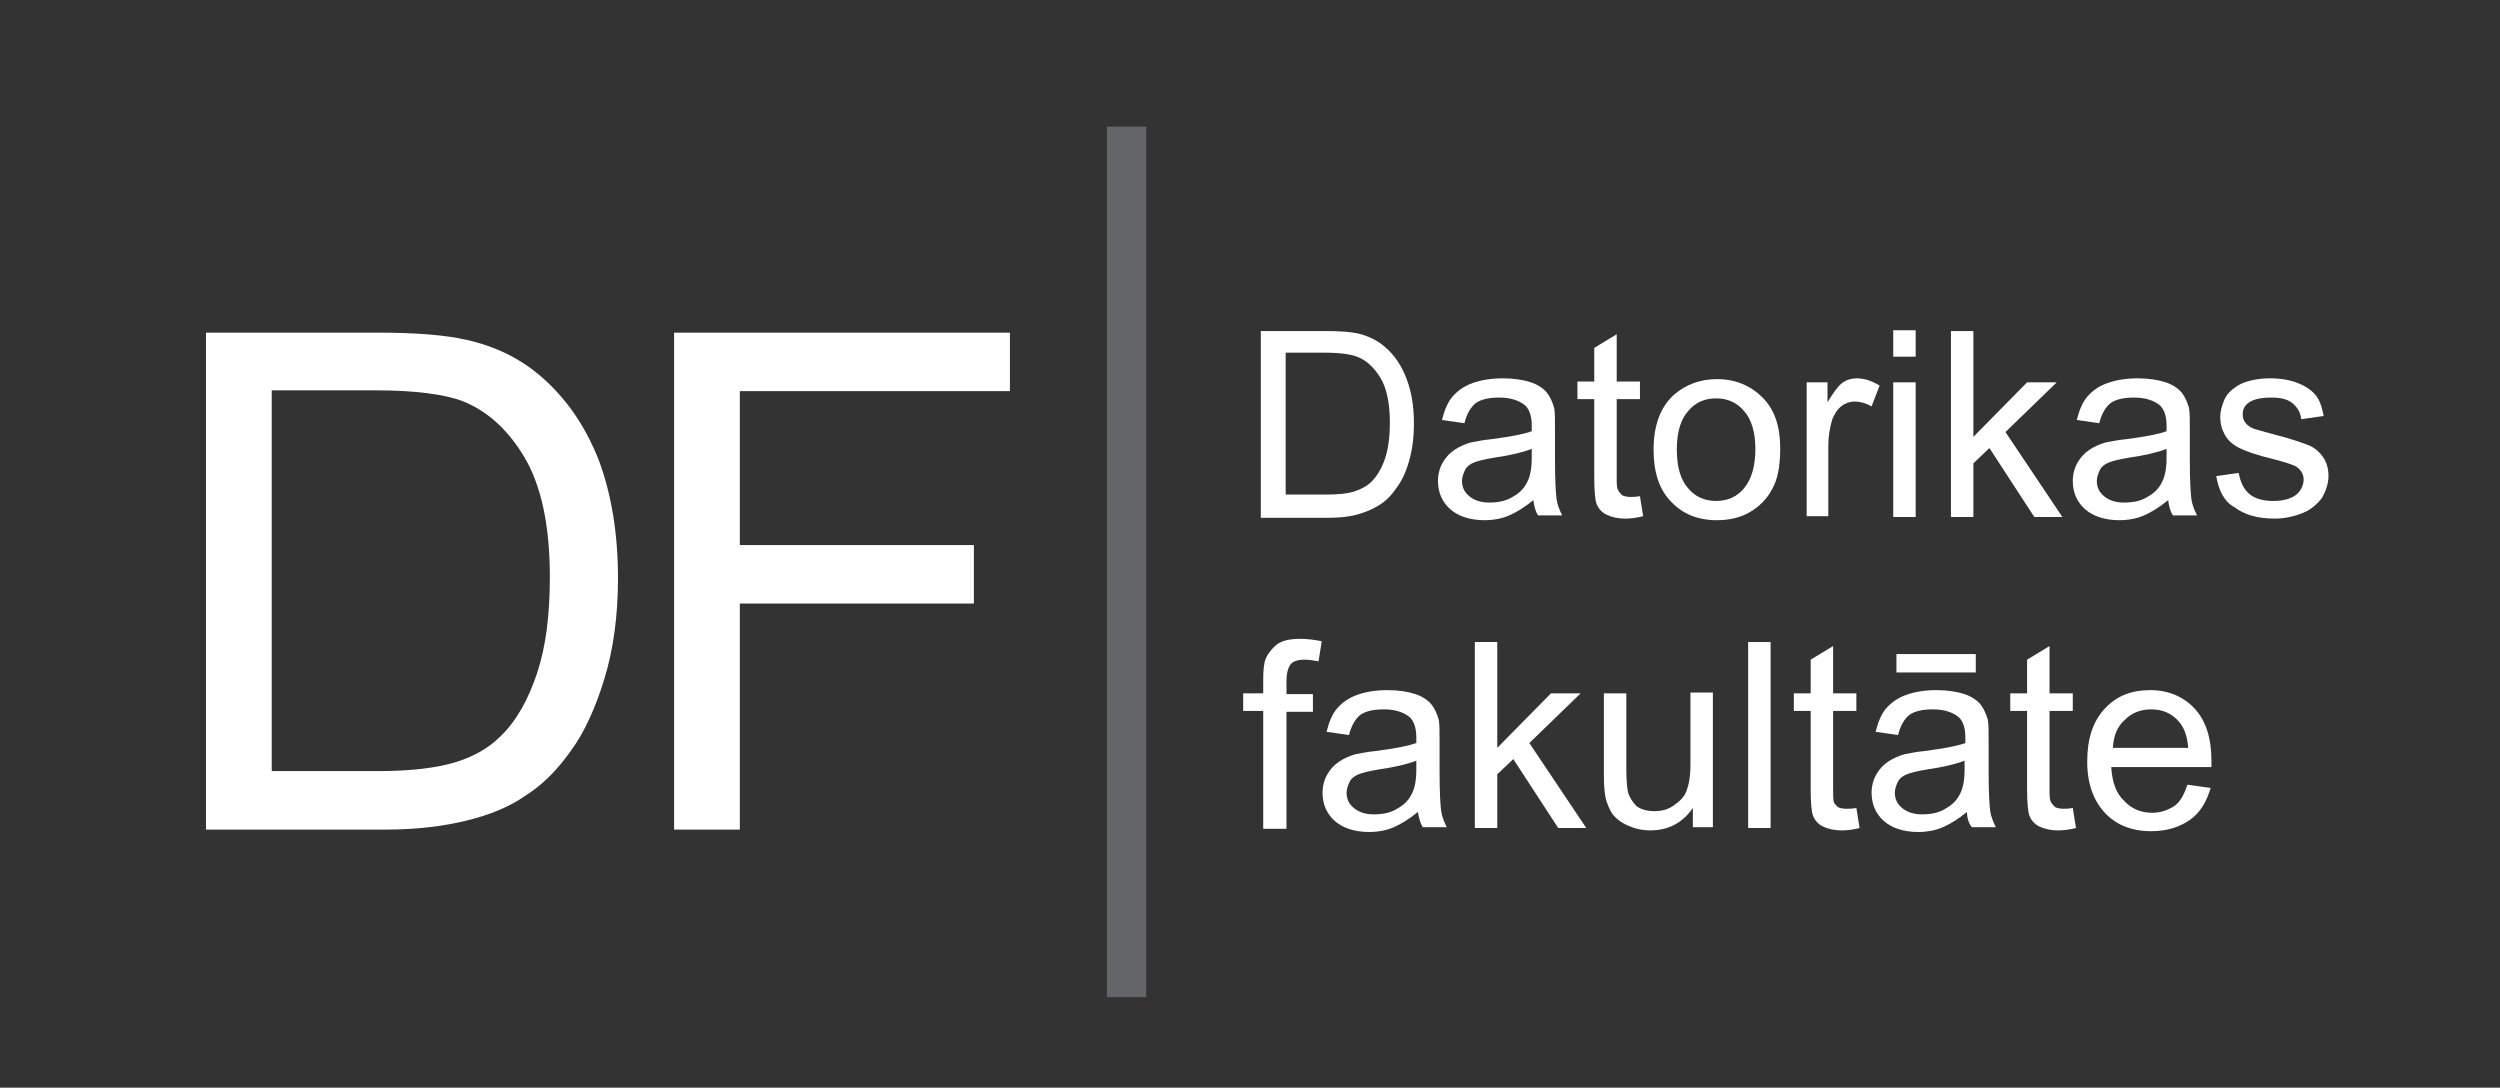 <?xml version="1.0" encoding="utf-8"?>
<!-- Generator: Adobe Illustrator 19.2.1, SVG Export Plug-In . SVG Version: 6.00 Build 0)  -->
<svg version="1.1" id="Layer_1" xmlns="http://www.w3.org/2000/svg" xmlns:xlink="http://www.w3.org/1999/xlink" x="0px" y="0px"
	 viewBox="0 0 311.9 135.7" style="enable-background:new 0 0 311.9 135.7;" xml:space="preserve">
<rect x="0" y="0" width="311.9" height="135.7" fill="#333333" stroke="none"/>
<style type="text/css">
	.st0{enable-background:new    ;}
	.st1{fill:#FFFFFF;}
	.st2{fill:#646569;}
</style>
<g class="st0">
	<path class="st1" d="M25.7,103.5V41.5h21.4c4.8,0,8.5,0.3,11.1,0.9c3.6,0.8,6.6,2.3,9.1,4.4c3.3,2.8,5.7,6.3,7.4,10.6
		c1.6,4.3,2.4,9.2,2.4,14.8c0,4.7-0.6,8.9-1.7,12.5c-1.1,3.6-2.5,6.7-4.2,9c-1.7,2.4-3.6,4.3-5.7,5.6c-2,1.4-4.5,2.4-7.4,3.1
		c-2.9,0.7-6.2,1.1-10,1.1H25.7z M33.9,96.2h13.3c4.1,0,7.3-0.4,9.6-1.1s4.2-1.8,5.6-3.2c2-1.9,3.5-4.6,4.6-7.9
		c1.1-3.3,1.6-7.3,1.6-12c0-6.5-1.1-11.5-3.2-15c-2.1-3.5-4.7-5.8-7.8-7c-2.2-0.8-5.8-1.3-10.6-1.3H33.9V96.2z"/>
</g>
<g class="st0">
	<path class="st1" d="M84.1,103.5V41.5H126v7.3H92.3V68h29.2v7.3H92.3v28.2H84.1z"/>
</g>
<rect x="138.1" y="15.8" class="st2" width="4.9" height="108.6"/>
<g class="st0">
	<path class="st1" d="M157.6,103.3V88.7h-2.5v-2.2h2.5v-1.8c0-1.1,0.1-2,0.3-2.5c0.3-0.7,0.8-1.3,1.4-1.8c0.7-0.5,1.7-0.7,2.9-0.7
		c0.8,0,1.7,0.1,2.7,0.3l-0.4,2.5c-0.6-0.1-1.2-0.2-1.7-0.2c-0.9,0-1.5,0.2-1.8,0.6s-0.5,1.1-0.5,2.1v1.6h3.3v2.2h-3.3v14.6H157.6z"
		/>
	<path class="st1" d="M176.9,101.3c-1.1,0.9-2.1,1.5-3,1.9s-2,0.6-3.1,0.6c-1.8,0-3.3-0.5-4.3-1.4c-1-0.9-1.5-2.1-1.5-3.5
		c0-0.8,0.2-1.6,0.6-2.3c0.4-0.7,0.9-1.2,1.5-1.6s1.3-0.7,2-0.9c0.6-0.1,1.4-0.3,2.5-0.4c2.3-0.3,4-0.6,5.1-1c0-0.4,0-0.6,0-0.7
		c0-1.2-0.3-2-0.8-2.5c-0.7-0.6-1.8-1-3.2-1c-1.3,0-2.3,0.2-3,0.7c-0.6,0.5-1.1,1.3-1.4,2.5l-2.8-0.4c0.3-1.2,0.7-2.2,1.3-2.9
		c0.6-0.7,1.4-1.3,2.5-1.7s2.4-0.6,3.8-0.6c1.4,0,2.6,0.2,3.5,0.5c0.9,0.3,1.6,0.8,2,1.3c0.4,0.5,0.7,1.2,0.9,1.9
		c0.1,0.5,0.1,1.4,0.1,2.6v3.8c0,2.6,0.1,4.3,0.2,5c0.1,0.7,0.4,1.4,0.7,2h-3C177.2,102.7,177,102,176.9,101.3z M176.7,94.9
		c-1,0.4-2.6,0.8-4.7,1.1c-1.2,0.2-2,0.4-2.5,0.6s-0.9,0.5-1.1,0.9s-0.4,0.9-0.4,1.4c0,0.8,0.3,1.4,0.9,1.9c0.6,0.5,1.4,0.8,2.5,0.8
		c1.1,0,2.1-0.2,2.9-0.7c0.9-0.5,1.5-1.1,1.9-2c0.3-0.6,0.5-1.6,0.5-2.8V94.9z"/>
	<path class="st1" d="M184,103.3V80.1h2.8v13.2l6.7-6.8h3.7l-6.4,6.2l7.1,10.6h-3.5l-5.6-8.6l-2,1.9v6.7H184z"/>
	<path class="st1" d="M211.2,103.3v-2.5c-1.3,1.9-3.1,2.8-5.3,2.8c-1,0-1.9-0.2-2.8-0.6c-0.9-0.4-1.5-0.9-1.9-1.4
		c-0.4-0.6-0.7-1.3-0.9-2.1c-0.1-0.6-0.2-1.4-0.2-2.7V86.5h2.8v9.3c0,1.5,0.1,2.5,0.2,3c0.2,0.7,0.6,1.3,1.1,1.8
		c0.6,0.4,1.3,0.6,2.2,0.6c0.9,0,1.7-0.2,2.4-0.7s1.3-1,1.6-1.8c0.3-0.8,0.5-1.8,0.5-3.3v-9h2.8v16.8H211.2z"/>
	<path class="st1" d="M218.1,103.3V80.1h2.8v23.2H218.1z"/>
	<path class="st1" d="M231.6,100.8l0.4,2.5c-0.8,0.2-1.5,0.3-2.2,0.3c-1,0-1.8-0.2-2.4-0.5c-0.6-0.3-1-0.8-1.2-1.3
		c-0.2-0.5-0.3-1.7-0.3-3.4v-9.7h-2.1v-2.2h2.1v-4.2l2.8-1.7v5.9h2.9v2.2h-2.9v9.8c0,0.8,0,1.3,0.1,1.6c0.1,0.2,0.3,0.4,0.5,0.6
		c0.2,0.1,0.6,0.2,1,0.2C230.7,100.9,231.1,100.9,231.6,100.8z"/>
	<path class="st1" d="M245.4,101.3c-1.1,0.9-2.1,1.5-3,1.9s-2,0.6-3.1,0.6c-1.8,0-3.3-0.5-4.3-1.4c-1-0.9-1.5-2.1-1.5-3.5
		c0-0.8,0.2-1.6,0.6-2.3c0.4-0.7,0.9-1.2,1.5-1.6s1.3-0.7,2-0.9c0.6-0.1,1.4-0.3,2.5-0.4c2.3-0.3,4-0.6,5.1-1c0-0.4,0-0.6,0-0.7
		c0-1.2-0.3-2-0.8-2.5c-0.7-0.6-1.8-1-3.2-1c-1.3,0-2.3,0.2-3,0.7c-0.6,0.5-1.1,1.3-1.4,2.5l-2.8-0.4c0.3-1.2,0.7-2.2,1.3-2.9
		s1.4-1.3,2.5-1.7c1.1-0.4,2.4-0.6,3.8-0.6c1.4,0,2.6,0.2,3.5,0.5c0.9,0.3,1.6,0.8,2,1.3s0.7,1.2,0.9,1.9c0.1,0.5,0.1,1.4,0.1,2.6
		v3.8c0,2.6,0.1,4.3,0.2,5c0.1,0.7,0.4,1.4,0.7,2h-3C245.6,102.7,245.4,102,245.4,101.3z M245.1,94.9c-1,0.4-2.6,0.8-4.7,1.1
		c-1.2,0.2-2,0.4-2.5,0.6c-0.5,0.2-0.9,0.5-1.1,0.9s-0.4,0.9-0.4,1.4c0,0.8,0.3,1.4,0.9,1.9c0.6,0.5,1.4,0.8,2.5,0.8
		c1.1,0,2.1-0.2,2.9-0.7c0.9-0.5,1.5-1.1,1.9-2c0.3-0.6,0.5-1.6,0.5-2.8V94.9z M236.6,83.9v-2.3h9.9v2.3H236.6z"/>
	<path class="st1" d="M258.6,100.8l0.4,2.5c-0.8,0.2-1.5,0.3-2.2,0.3c-1,0-1.8-0.2-2.4-0.5c-0.6-0.3-1-0.8-1.2-1.3
		c-0.2-0.5-0.3-1.7-0.3-3.4v-9.7h-2.1v-2.2h2.1v-4.2l2.8-1.7v5.9h2.9v2.2h-2.9v9.8c0,0.8,0,1.3,0.2,1.6c0.1,0.2,0.3,0.4,0.5,0.6
		c0.2,0.1,0.6,0.2,1,0.2C257.7,100.9,258.1,100.9,258.6,100.8z"/>
	<path class="st1" d="M272.9,97.9l2.9,0.4c-0.5,1.7-1.3,3.1-2.6,4s-2.9,1.4-4.8,1.4c-2.5,0-4.4-0.8-5.8-2.3
		c-1.4-1.5-2.2-3.6-2.2-6.4c0-2.8,0.7-5,2.2-6.6c1.5-1.6,3.3-2.3,5.7-2.3c2.2,0,4.1,0.8,5.5,2.3s2.1,3.7,2.1,6.5c0,0.2,0,0.4,0,0.8
		h-12.5c0.1,1.8,0.6,3.3,1.6,4.2c0.9,1,2.1,1.5,3.5,1.5c1,0,1.9-0.3,2.7-0.8S272.5,99.1,272.9,97.9z M263.6,93.3h9.4
		c-0.1-1.4-0.5-2.5-1.1-3.2c-0.9-1.1-2.1-1.6-3.5-1.6c-1.3,0-2.4,0.4-3.3,1.3C264.1,90.7,263.7,91.8,263.6,93.3z"/>
</g>
<g class="st0">
	<path class="st1" d="M157.3,64.5V41.3h8c1.8,0,3.2,0.1,4.1,0.3c1.3,0.3,2.5,0.9,3.4,1.7c1.2,1,2.1,2.4,2.7,4
		c0.6,1.6,0.9,3.4,0.9,5.5c0,1.8-0.2,3.3-0.6,4.7c-0.4,1.4-0.9,2.5-1.6,3.4c-0.6,0.9-1.3,1.6-2.1,2.1c-0.8,0.5-1.7,0.9-2.8,1.2
		s-2.3,0.4-3.7,0.4H157.3z M160.4,61.7h5c1.5,0,2.7-0.1,3.6-0.4s1.6-0.7,2.1-1.2c0.7-0.7,1.3-1.7,1.7-2.9c0.4-1.2,0.6-2.7,0.6-4.5
		c0-2.4-0.4-4.3-1.2-5.6c-0.8-1.3-1.8-2.2-2.9-2.6c-0.8-0.3-2.1-0.5-4-0.5h-4.9V61.7z"/>
	<path class="st1" d="M191.3,62.4c-1.1,0.9-2.1,1.5-3,1.9s-2,0.6-3.1,0.6c-1.8,0-3.3-0.5-4.3-1.4c-1-0.9-1.5-2.1-1.5-3.5
		c0-0.8,0.2-1.6,0.6-2.3c0.4-0.7,0.9-1.2,1.5-1.6s1.3-0.7,2-0.9c0.6-0.1,1.4-0.3,2.5-0.4c2.3-0.3,4-0.6,5.1-1c0-0.4,0-0.6,0-0.7
		c0-1.2-0.3-2-0.8-2.5c-0.7-0.6-1.8-1-3.2-1c-1.3,0-2.3,0.2-3,0.7c-0.6,0.5-1.1,1.3-1.4,2.5l-2.8-0.4c0.3-1.2,0.7-2.2,1.3-2.9
		s1.4-1.3,2.5-1.7c1.1-0.4,2.4-0.6,3.8-0.6c1.4,0,2.6,0.2,3.5,0.5c0.9,0.3,1.6,0.8,2,1.3s0.7,1.2,0.9,1.9c0.1,0.5,0.1,1.4,0.1,2.6
		v3.8c0,2.6,0.1,4.3,0.2,5c0.1,0.7,0.4,1.4,0.7,2h-3C191.6,63.9,191.4,63.2,191.3,62.4z M191.1,56c-1,0.4-2.6,0.8-4.7,1.1
		c-1.2,0.2-2,0.4-2.5,0.6c-0.5,0.2-0.9,0.5-1.1,0.9s-0.4,0.9-0.4,1.4c0,0.8,0.3,1.4,0.9,1.9c0.6,0.5,1.4,0.8,2.5,0.8
		c1.1,0,2.1-0.2,2.9-0.7c0.9-0.5,1.5-1.1,1.9-2c0.3-0.6,0.5-1.6,0.5-2.8V56z"/>
	<path class="st1" d="M204.6,61.9l0.4,2.5c-0.8,0.2-1.5,0.3-2.2,0.3c-1,0-1.8-0.2-2.4-0.5c-0.6-0.3-1-0.8-1.2-1.3
		c-0.2-0.5-0.3-1.7-0.3-3.4v-9.7h-2.1v-2.2h2.1v-4.2l2.8-1.7v5.9h2.9v2.2h-2.9v9.8c0,0.8,0,1.3,0.2,1.6c0.1,0.2,0.3,0.4,0.5,0.6
		c0.2,0.1,0.6,0.2,1,0.2C203.6,62,204.1,62,204.6,61.9z"/>
	<path class="st1" d="M206.3,56.1c0-3.1,0.9-5.4,2.6-6.9c1.4-1.2,3.2-1.9,5.3-1.9c2.3,0,4.2,0.8,5.7,2.3s2.2,3.6,2.2,6.3
		c0,2.2-0.3,3.9-1,5.1c-0.6,1.2-1.6,2.2-2.8,2.9c-1.2,0.7-2.6,1-4.1,1c-2.4,0-4.3-0.8-5.7-2.3C207,61.1,206.3,58.9,206.3,56.1z
		 M209.2,56.1c0,2.2,0.5,3.8,1.4,4.8c0.9,1.1,2.1,1.6,3.5,1.6c1.4,0,2.6-0.5,3.5-1.6c0.9-1.1,1.4-2.7,1.4-4.9c0-2.1-0.5-3.7-1.4-4.7
		c-0.9-1.1-2.1-1.6-3.5-1.6c-1.4,0-2.6,0.5-3.5,1.6C209.7,52.3,209.2,53.9,209.2,56.1z"/>
	<path class="st1" d="M225.4,64.5V47.7h2.6v2.5c0.7-1.2,1.3-2,1.8-2.4s1.2-0.6,1.8-0.6c1,0,1.9,0.3,2.9,0.9l-1,2.6
		c-0.7-0.4-1.4-0.6-2.1-0.6c-0.6,0-1.2,0.2-1.7,0.6c-0.5,0.4-0.8,0.9-1.1,1.6c-0.3,1-0.5,2.1-0.5,3.3v8.8H225.4z"/>
	<path class="st1" d="M236.2,44.5v-3.3h2.8v3.3H236.2z M236.2,64.5V47.7h2.8v16.8H236.2z"/>
	<path class="st1" d="M243.4,64.5V41.3h2.8v13.2l6.7-6.8h3.7l-6.4,6.2l7.1,10.6h-3.5l-5.6-8.6l-2,1.9v6.7H243.4z"/>
	<path class="st1" d="M270.5,62.4c-1.1,0.9-2.1,1.5-3,1.9s-2,0.6-3.1,0.6c-1.8,0-3.3-0.5-4.3-1.4c-1-0.9-1.5-2.1-1.5-3.5
		c0-0.8,0.2-1.6,0.6-2.3c0.4-0.7,0.9-1.2,1.5-1.6s1.3-0.7,2-0.9c0.6-0.1,1.4-0.3,2.5-0.4c2.3-0.3,4-0.6,5.1-1c0-0.4,0-0.6,0-0.7
		c0-1.2-0.3-2-0.8-2.5c-0.7-0.6-1.8-1-3.2-1c-1.3,0-2.3,0.2-3,0.7c-0.6,0.5-1.1,1.3-1.4,2.5l-2.8-0.4c0.3-1.2,0.7-2.2,1.3-2.9
		c0.6-0.7,1.4-1.3,2.5-1.7s2.4-0.6,3.8-0.6c1.4,0,2.6,0.2,3.5,0.5c0.9,0.3,1.6,0.8,2,1.3c0.4,0.5,0.7,1.2,0.9,1.9
		c0.1,0.5,0.1,1.4,0.1,2.6v3.8c0,2.6,0.1,4.3,0.2,5c0.1,0.7,0.4,1.4,0.7,2h-3C270.8,63.9,270.6,63.2,270.5,62.4z M270.3,56
		c-1,0.4-2.6,0.8-4.7,1.1c-1.2,0.2-2,0.4-2.5,0.6s-0.9,0.5-1.1,0.9s-0.4,0.9-0.4,1.4c0,0.8,0.3,1.4,0.9,1.9c0.6,0.5,1.4,0.8,2.5,0.8
		c1.1,0,2.1-0.2,2.9-0.7c0.9-0.5,1.5-1.1,1.9-2c0.3-0.6,0.5-1.6,0.5-2.8V56z"/>
	<path class="st1" d="M276.5,59.4l2.8-0.4c0.2,1.1,0.6,2,1.3,2.6c0.7,0.6,1.7,0.9,3,0.9c1.3,0,2.3-0.3,2.9-0.8
		c0.6-0.5,0.9-1.2,0.9-1.9c0-0.6-0.3-1.1-0.8-1.5c-0.4-0.3-1.4-0.6-2.9-1c-2.1-0.5-3.5-1-4.3-1.4s-1.4-0.9-1.8-1.6
		c-0.4-0.7-0.6-1.4-0.6-2.3c0-0.7,0.2-1.4,0.5-2.1s0.8-1.2,1.4-1.6c0.4-0.3,1-0.6,1.8-0.8c0.8-0.2,1.6-0.3,2.5-0.3
		c1.3,0,2.5,0.2,3.5,0.6c1,0.4,1.7,0.9,2.2,1.5s0.8,1.5,1,2.6l-2.8,0.4c-0.1-0.9-0.5-1.5-1.1-2s-1.5-0.7-2.6-0.7
		c-1.3,0-2.2,0.2-2.8,0.6s-0.8,0.9-0.8,1.5c0,0.4,0.1,0.7,0.3,1c0.2,0.3,0.6,0.6,1.1,0.8c0.3,0.1,1.1,0.3,2.5,0.7
		c2,0.5,3.4,1,4.2,1.3c0.8,0.3,1.4,0.8,1.9,1.5c0.5,0.7,0.7,1.5,0.7,2.4c0,0.9-0.3,1.8-0.8,2.7c-0.6,0.8-1.4,1.5-2.4,1.9
		s-2.2,0.7-3.5,0.7c-2.2,0-3.8-0.5-5-1.4C277.5,62.6,276.8,61.2,276.5,59.4z"/>
</g>
</svg>
